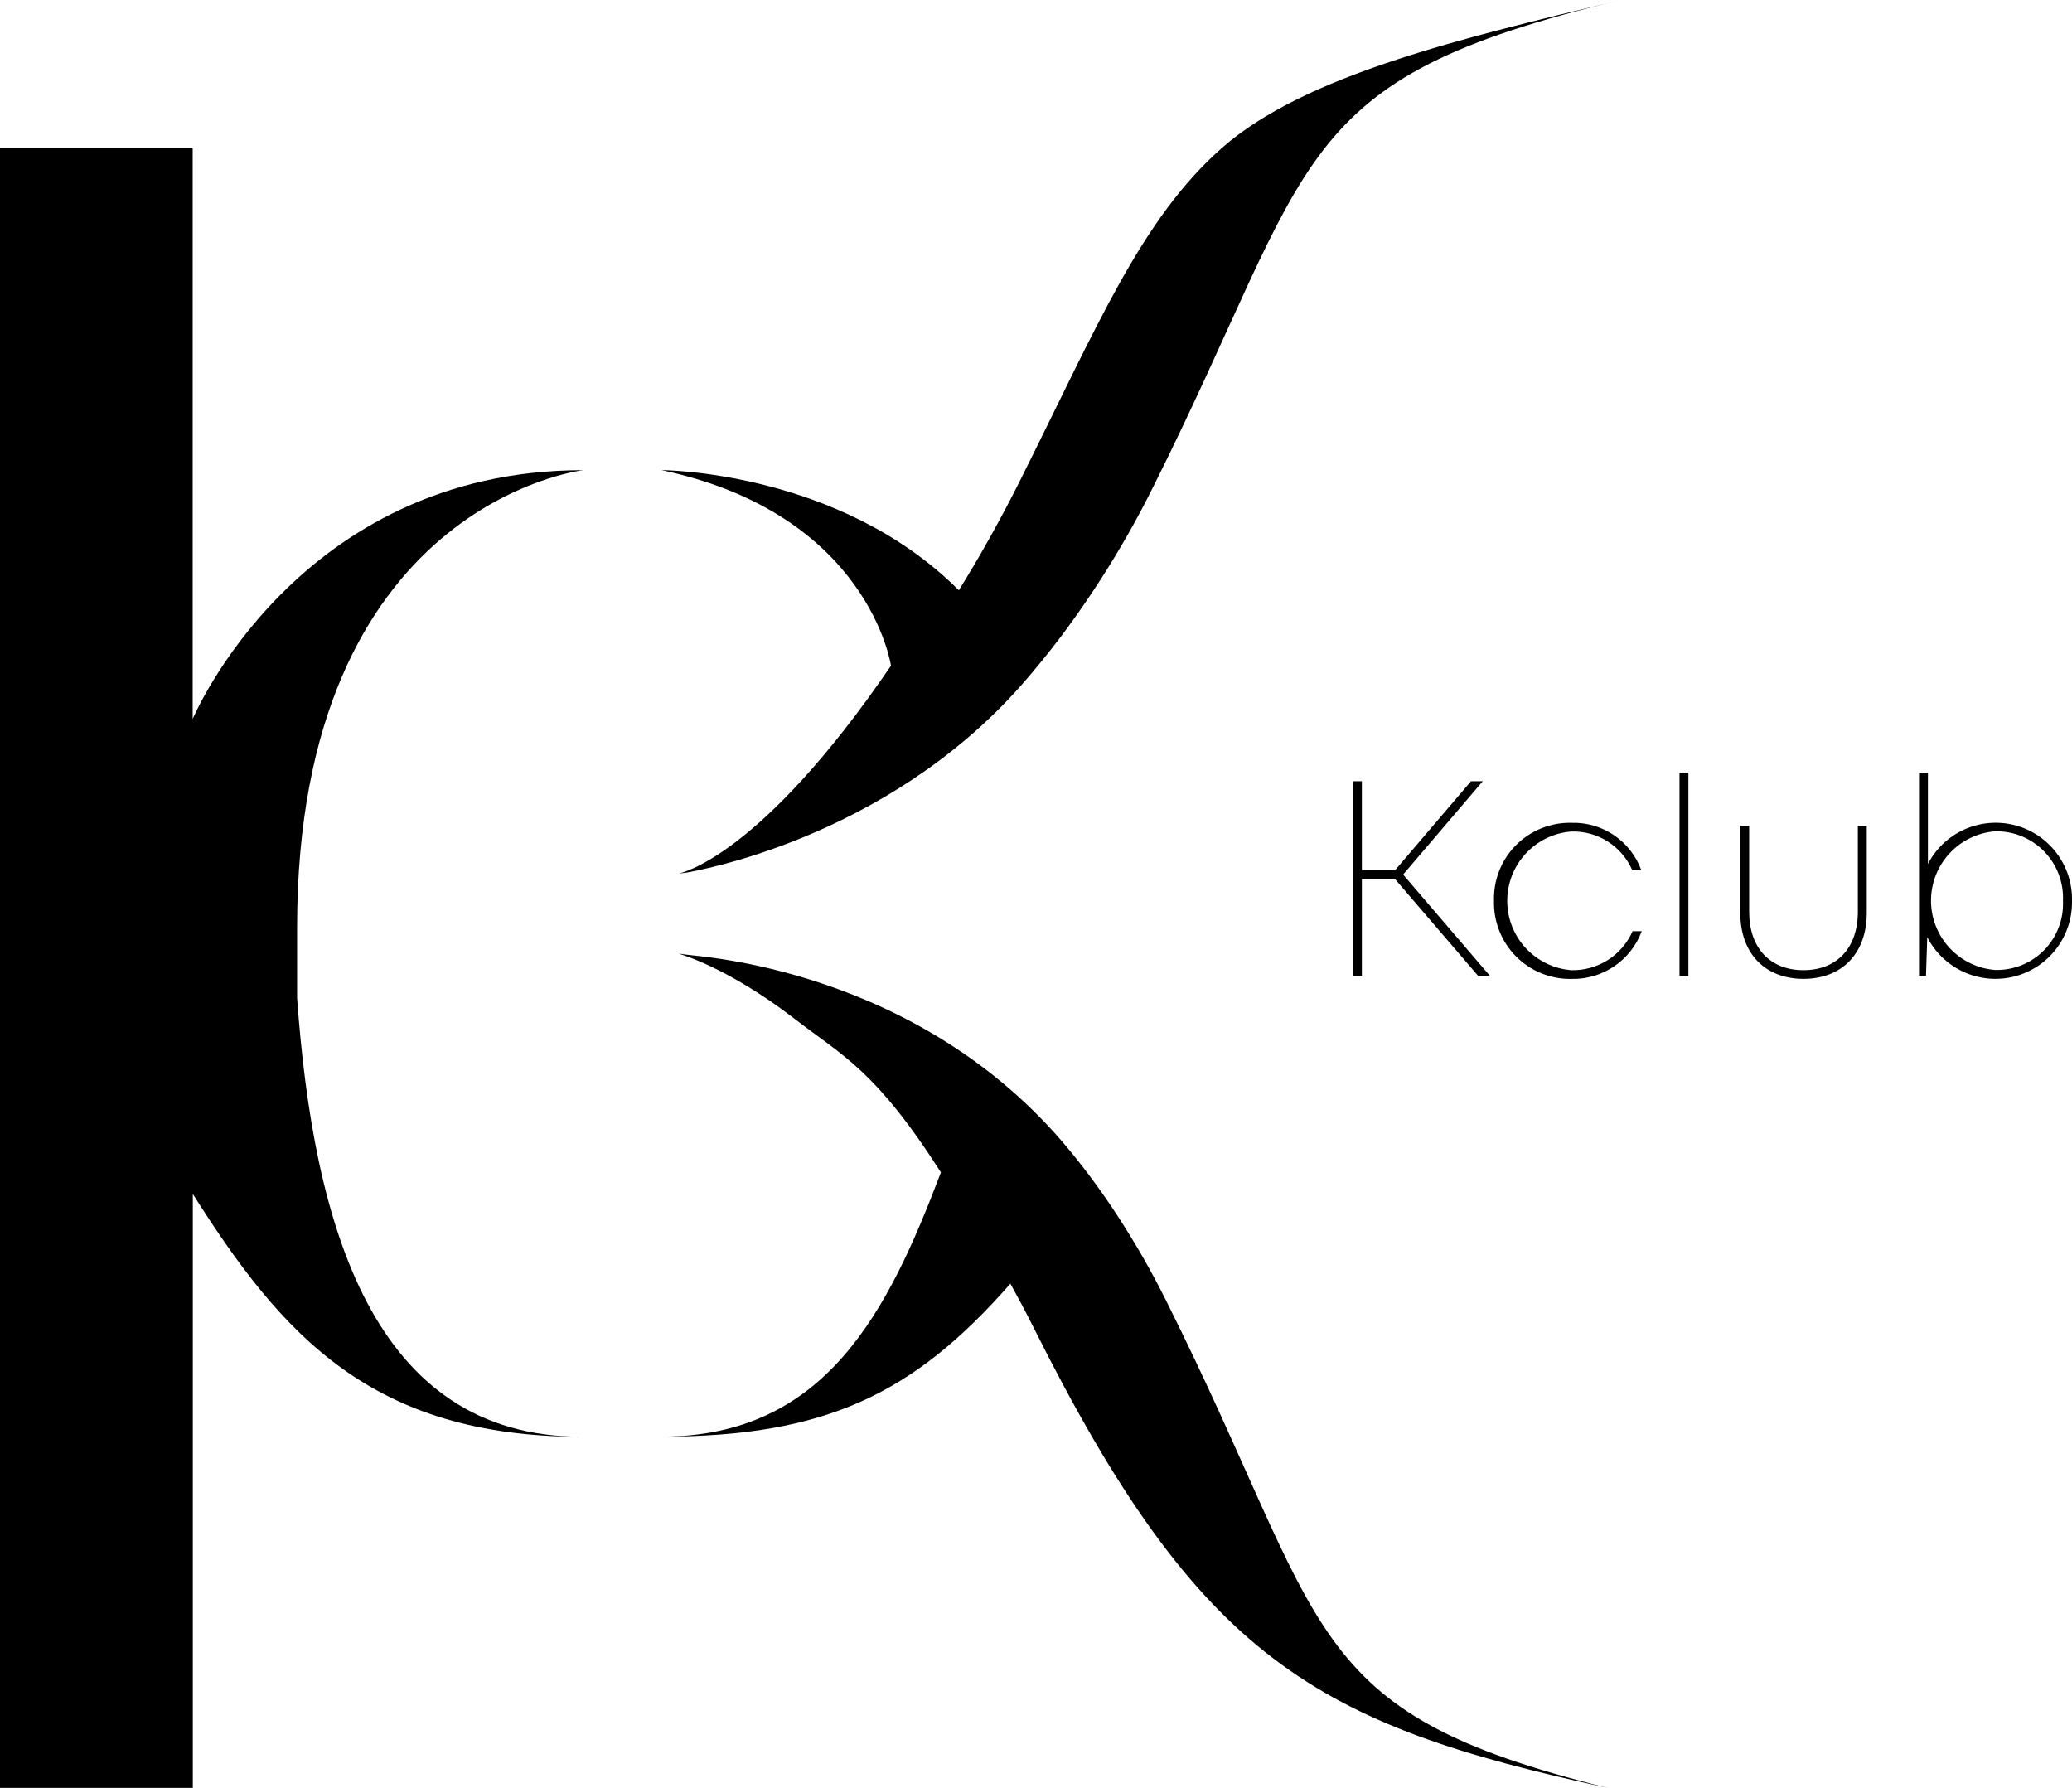 <svg width="124" height="107" viewBox="0 0 124 107" fill="none" xmlns="http://www.w3.org/2000/svg">
<g clip-path="url(#clip0_155_51)">
<path d="M57.382 35.319C58.609 33.347 59.841 31.158 61.056 28.736C65.687 19.478 68.3 13.095 73.144 8.838C78.069 4.511 87.42 2.285 97.011 0C76.98 4.769 78.857 9.458 69.003 29.153C67.441 32.297 65.594 35.291 63.486 38.099C62.706 39.126 61.925 40.084 61.143 40.974C52.941 50.279 41.498 52.117 41.121 52.209L40.609 52.272C40.705 52.247 45.469 51.344 53.321 39.834C53.321 39.834 52.014 30.763 39.59 28.129C39.58 28.133 50.2 28.137 57.382 35.319Z" fill="black"/>
<path d="M34.907 28.133C34.907 28.133 17.78 30.098 17.78 55.492V59.707C18.754 73.251 22.261 85.972 34.84 85.972C22.257 85.972 16.89 79.918 11.539 71.442V106.982H0V8.872H11.531V43.022C11.531 43.022 17.776 28.133 34.907 28.133Z" fill="black"/>
<path d="M69.79 77.833C68.903 76.05 67.911 74.322 66.819 72.657C65.952 71.328 65.012 70.049 64.004 68.824C54.945 57.827 41.535 57.232 41.118 57.127L40.606 57.065C40.635 57.065 43.518 57.851 47.572 60.976C50.434 63.189 52.396 64.025 56.31 70.151C53.139 78.502 49.403 85.963 39.578 85.963C49.403 85.963 54.687 83.404 60.467 76.809C60.928 77.641 61.387 78.498 61.84 79.405C71.781 99.282 78.713 103.194 96.227 106.981C77.671 102.409 79.643 97.523 69.79 77.833Z" fill="black"/>
<path d="M83.483 52.596H81.502V58.397H80.957V46.745H81.502V52.076H83.483L88.034 46.745H88.738L83.97 52.33L89.171 58.397H88.464L83.483 52.596Z" fill="black"/>
<path d="M89.409 53.902C89.391 53.287 89.497 52.675 89.723 52.102C89.949 51.53 90.288 51.009 90.722 50.573C91.155 50.136 91.673 49.792 92.244 49.562C92.814 49.331 93.426 49.22 94.041 49.234C94.947 49.207 95.838 49.465 96.589 49.973C97.339 50.481 97.911 51.212 98.222 52.063H97.681C97.374 51.359 96.863 50.763 96.214 50.351C95.566 49.94 94.808 49.732 94.04 49.754C92.996 49.835 92.02 50.307 91.308 51.077C90.596 51.846 90.201 52.855 90.201 53.903C90.201 54.951 90.596 55.96 91.308 56.729C92.02 57.498 92.996 57.971 94.04 58.052C94.813 58.07 95.574 57.858 96.226 57.442C96.878 57.027 97.392 56.428 97.702 55.72H98.251C97.933 56.574 97.357 57.308 96.602 57.82C95.847 58.332 94.952 58.595 94.04 58.574C93.426 58.585 92.816 58.472 92.246 58.24C91.677 58.009 91.16 57.665 90.728 57.229C90.295 56.793 89.955 56.273 89.728 55.702C89.502 55.131 89.393 54.52 89.409 53.906L89.409 53.902Z" fill="black"/>
<path d="M100.511 46.234H101.043V58.397H100.511V46.234Z" fill="black"/>
<path d="M104.148 54.626V49.408H104.68V54.564C104.68 56.715 105.928 58.052 107.93 58.052C109.932 58.052 111.184 56.712 111.184 54.564V49.408H111.717V54.626C111.717 57.027 110.252 58.571 107.93 58.571C105.609 58.571 104.148 57.027 104.148 54.626Z" fill="black"/>
<path d="M124 53.903C124.019 54.938 123.687 55.95 123.057 56.773C122.427 57.596 121.537 58.181 120.532 58.433C119.527 58.685 118.466 58.589 117.522 58.16C116.579 57.732 115.808 56.996 115.337 56.074L115.262 58.387H114.845V46.234H115.378V51.694C115.853 50.778 116.624 50.05 117.566 49.628C118.508 49.207 119.565 49.117 120.564 49.372C121.564 49.628 122.448 50.215 123.071 51.037C123.695 51.859 124.022 52.868 123.999 53.899L124 53.903ZM123.459 53.903C123.483 53.358 123.395 52.815 123.201 52.306C123.007 51.797 122.711 51.334 122.331 50.944C121.95 50.554 121.494 50.246 120.991 50.039C120.487 49.832 119.946 49.731 119.401 49.741C118.357 49.822 117.381 50.295 116.669 51.064C115.957 51.833 115.562 52.842 115.562 53.89C115.562 54.938 115.957 55.947 116.669 56.716C117.381 57.486 118.357 57.958 119.401 58.039C119.945 58.053 120.485 57.955 120.989 57.751C121.493 57.547 121.95 57.242 122.331 56.854C122.711 56.466 123.008 56.004 123.202 55.496C123.396 54.988 123.484 54.446 123.459 53.903Z" fill="black"/>
</g>
<defs>
<clipPath id="clip0_155_51">
<rect width="124" height="106.981" fill="white"/>
</clipPath>
</defs>
</svg>
